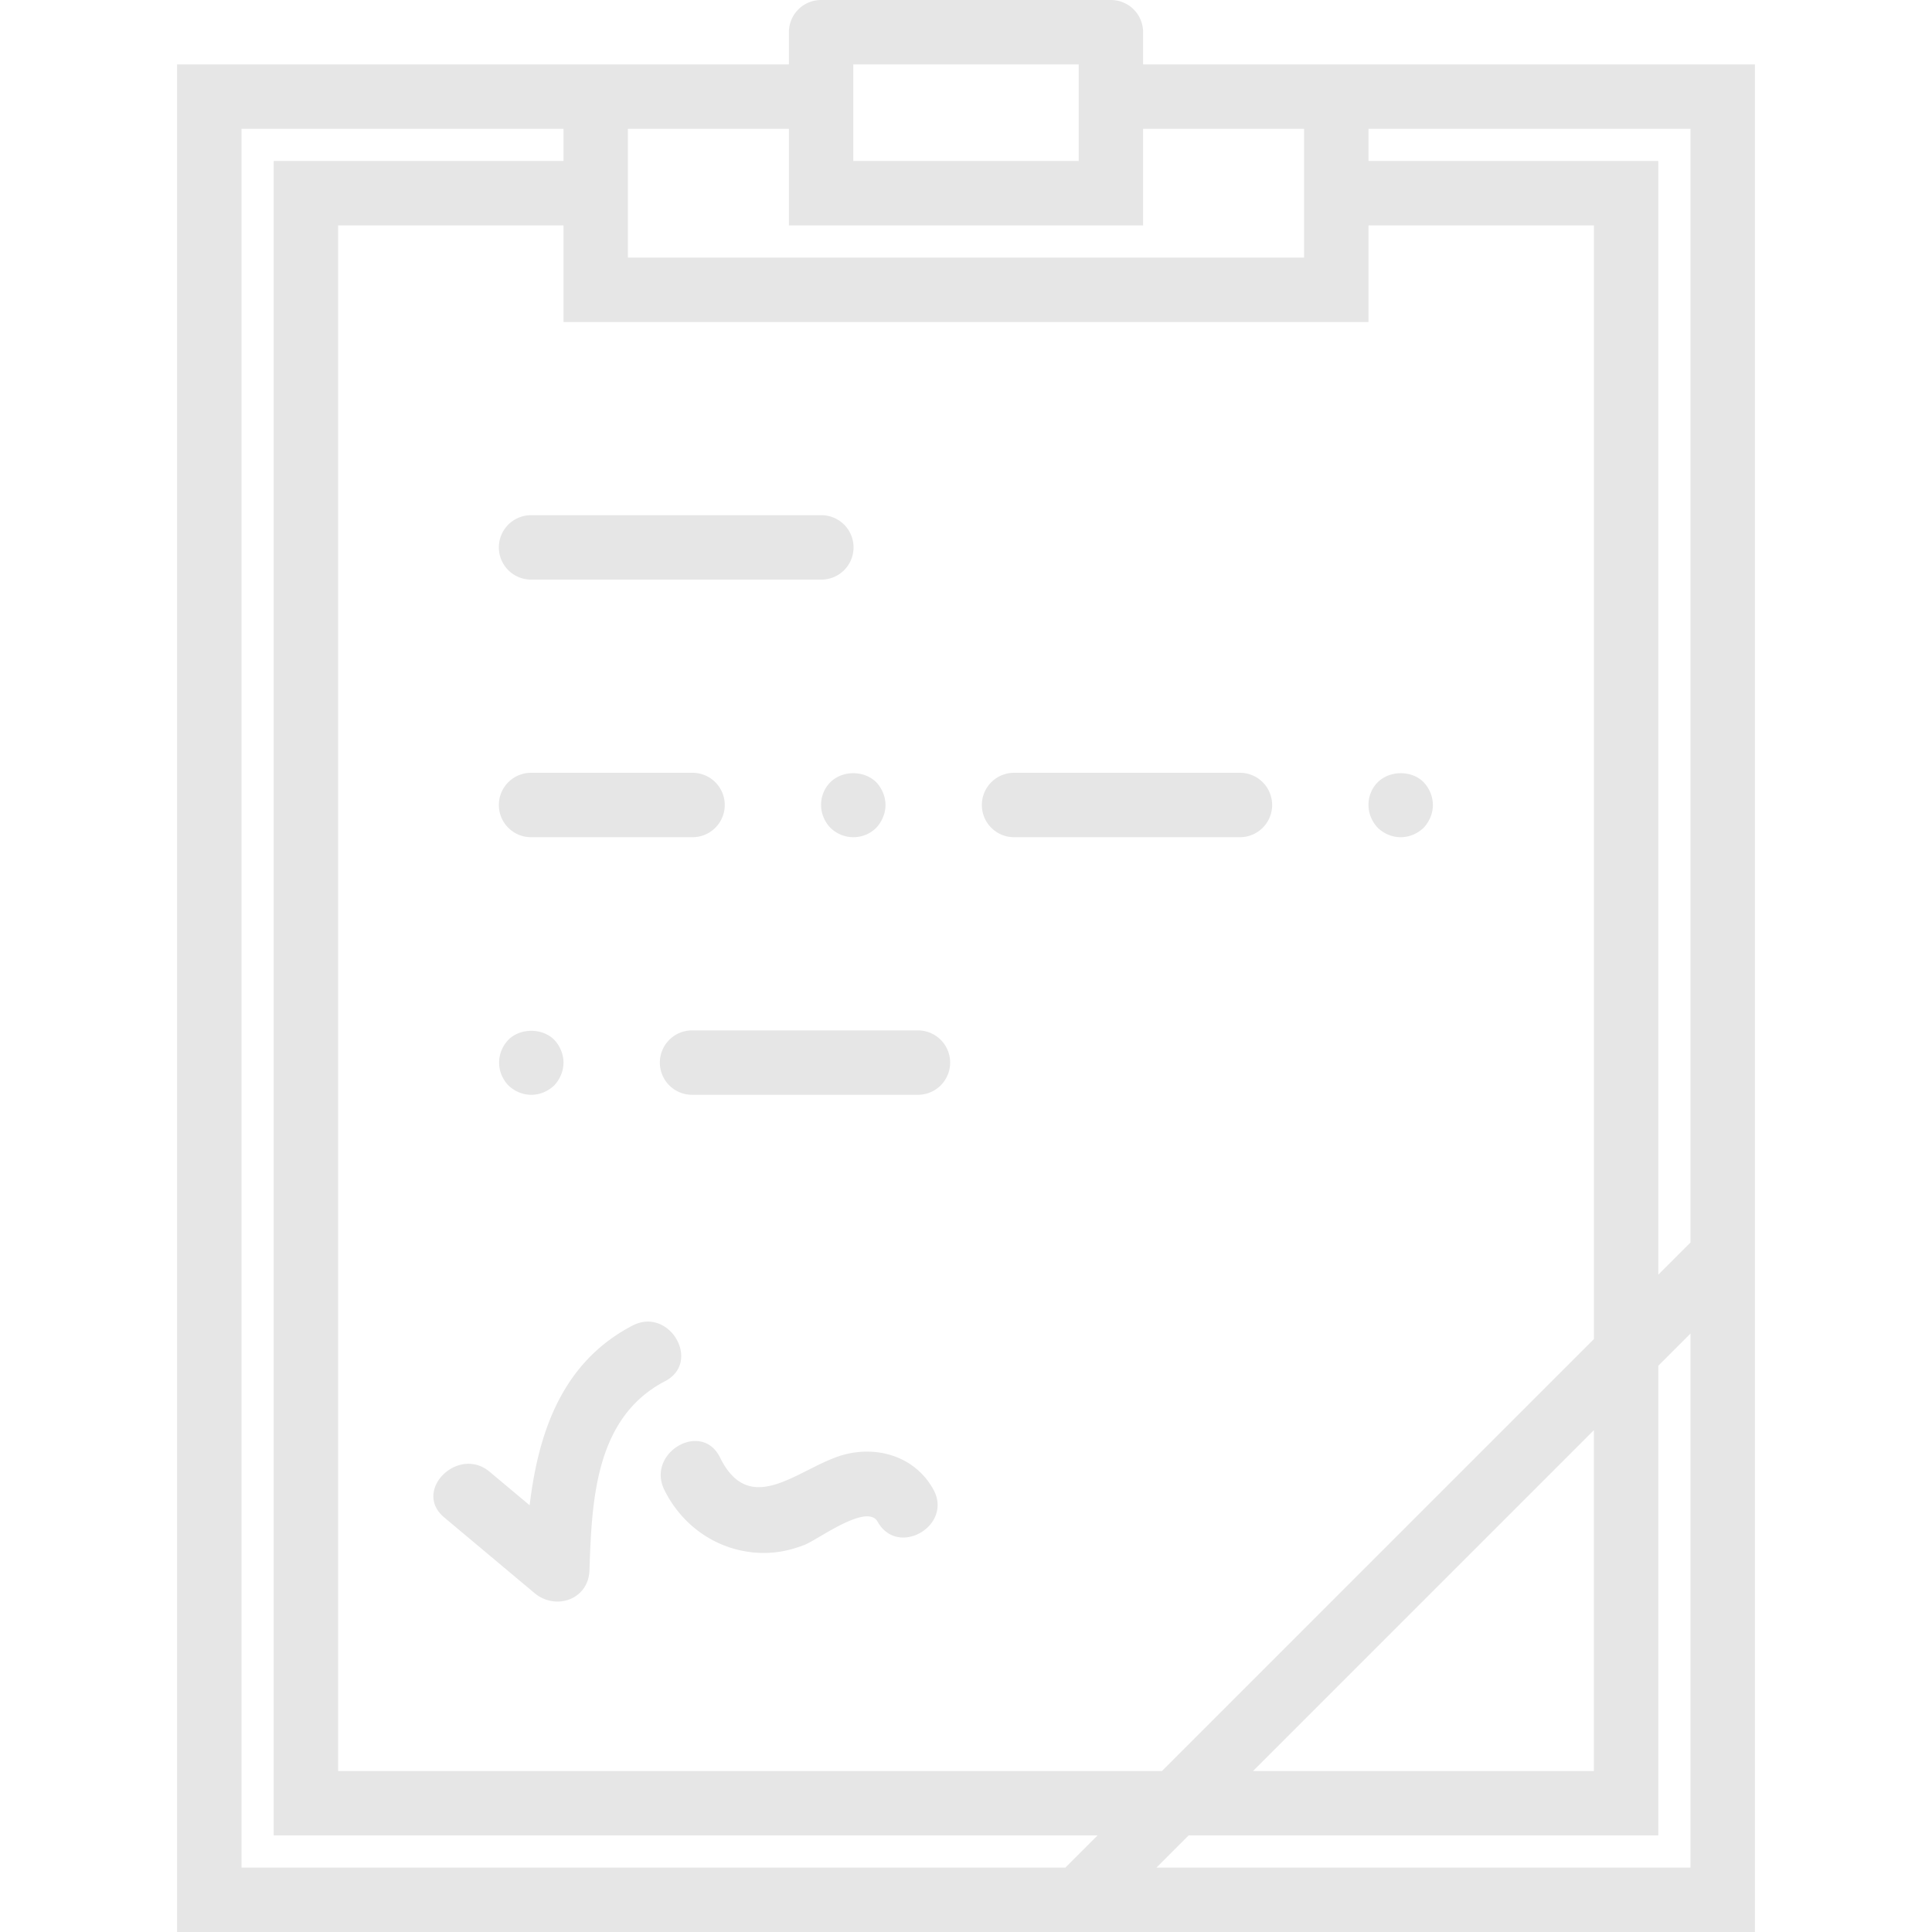 <?xml version="1.0" standalone="no"?><!DOCTYPE svg PUBLIC "-//W3C//DTD SVG 1.1//EN" "http://www.w3.org/Graphics/SVG/1.1/DTD/svg11.dtd"><svg t="1676475701938" class="icon" viewBox="0 0 1024 1024" version="1.1" xmlns="http://www.w3.org/2000/svg" p-id="9192" xmlns:xlink="http://www.w3.org/1999/xlink" width="200" height="200"><path d="M708.267 34.133h-102.4V17.067a17.067 17.067 0 0 0-17.067-17.067h-153.6a17.067 17.067 0 0 0-17.067 17.067v17.067h-324.267v989.867h836.267V34.133h-221.867z m187.733 624.401l-17.067 17.067V85.333h-153.6V68.267h170.667v590.268zM615.868 938.667H179.2V119.467h119.467v51.2h426.667V119.467h119.467v590.268L615.868 938.667zM844.8 757.999V938.667H664.132L844.8 757.999zM571.733 34.133v51.2h-119.467V34.133h119.467z m-153.6 34.133v51.2h187.733V68.267h85.333v68.267h-358.4V68.267h85.333z m-290.133 0h170.667v17.067h-153.6v887.467h436.668l-17.067 17.067H128V68.267z m484.932 921.6l17.067-17.067H878.933V723.866l17.067-17.067V989.867H612.932z" fill="#e6e6e6" p-id="9193"></path><path d="M281.6 307.2h153.6a17.067 17.067 0 1 0 0-34.133h-153.6a17.067 17.067 0 1 0 0 34.133zM281.6 443.733h85.333a17.067 17.067 0 1 0 0-34.133h-85.333a17.067 17.067 0 1 0 0 34.133zM657.067 409.6h-119.467a17.067 17.067 0 1 0 0 34.133h119.467a17.067 17.067 0 1 0 0-34.133zM440.149 414.549a16.828 16.828 0 0 0-4.949 12.117c0 4.608 1.86 8.875 4.949 12.117 3.226 3.072 7.492 4.949 12.117 4.949 4.608 0 8.875-1.724 12.117-4.949 3.072-3.243 4.949-7.68 4.949-12.117 0-4.454-1.877-8.892-4.949-12.117-6.485-6.315-17.749-6.315-24.235 0zM754.517 414.549c-6.315-6.315-17.749-6.315-24.235 0a16.828 16.828 0 0 0-4.949 12.117c0 4.608 1.86 8.875 4.949 12.117 3.226 3.072 7.492 4.949 12.117 4.949 4.608 0 8.875-1.877 12.117-4.949 3.072-3.243 4.949-7.68 4.949-12.117 0-4.454-1.877-8.892-4.949-12.117zM486.4 546.133h-119.467a17.067 17.067 0 1 0 0 34.133h119.467a17.067 17.067 0 1 0 0-34.133zM281.6 580.267c4.608 0 8.875-1.877 12.117-4.949 3.072-3.243 4.949-7.68 4.949-12.117 0-4.454-1.877-8.892-4.949-12.117-6.315-6.315-17.92-6.315-24.235 0-3.089 3.226-4.949 7.492-4.949 12.117 0 4.608 1.86 8.875 4.949 12.117 3.226 3.072 7.492 4.949 12.117 4.949zM335.275 702.566c-37.376 19.456-49.954 56.678-54.545 95.266l-21.197-17.749c-16.725-14.012-40.994 10.001-24.132 24.149l47.889 40.124c11.23 9.404 28.621 3.465 29.133-12.066 1.246-36.966 2.987-80.93 40.073-100.233 19.49-10.155 2.253-39.629-17.22-29.491zM448.768 770.645c-23.637 5.478-50.534 35.55-67.174 1.809-9.711-19.695-39.168-2.423-29.474 17.22 8.823 17.903 25.6 30.447 45.551 32.973 10.138 1.28 19.302-0.154 28.809-3.857 6.98-2.714 33.058-22.323 38.69-12.237 10.718 19.183 40.209 1.98 29.474-17.22-9.165-16.418-27.716-22.903-45.875-18.688z" fill="#e6e6e6" p-id="9194"></path></svg>